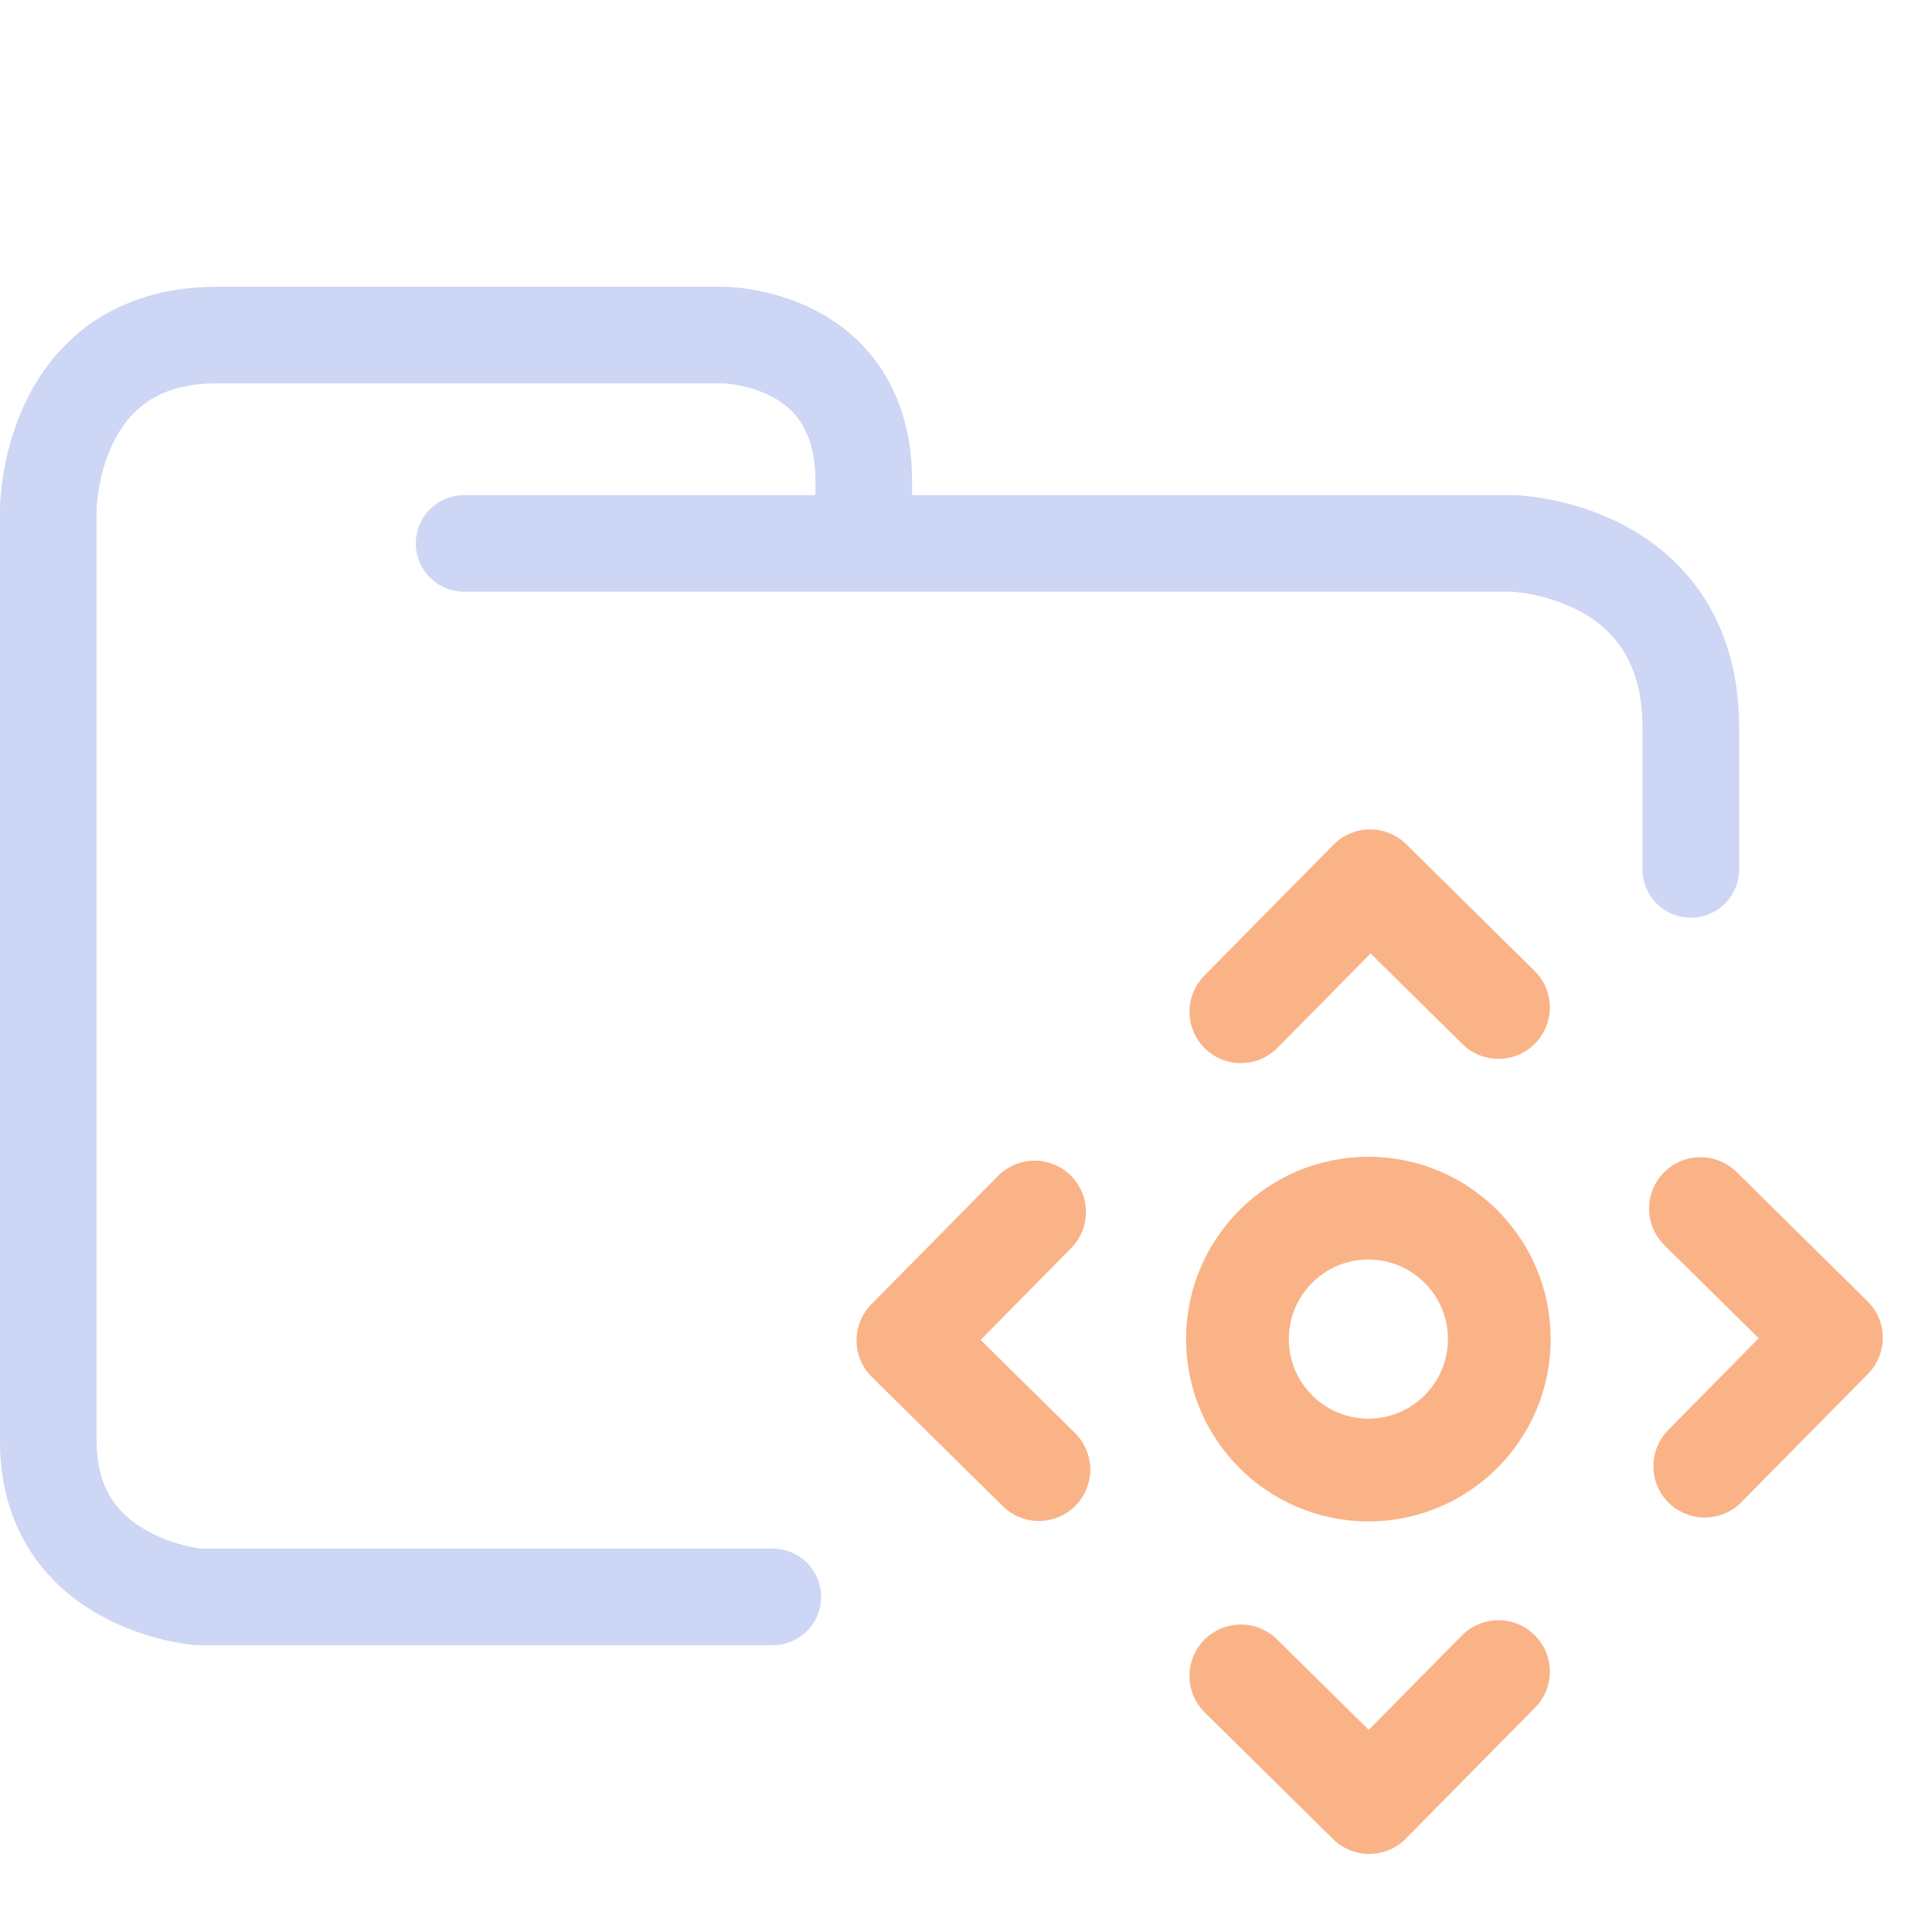 <svg xmlns="http://www.w3.org/2000/svg" width="100" height="100" viewBox="0 0 100 100">
    <path fill="none" stroke="#cdd6f4" stroke-linecap="round" stroke-linejoin="round" stroke-width="5" d="M24.023 28.126H78.31s9.207.248 9.207 9.543V45M40 82.656H10.272S2.5 82.036 2.5 74.601V26.39s0-9.047 8.729-9.047h26.186s7.294 0 7.294 7.56v2.974" paint-order="fill markers stroke"/>
    <circle cx="70.827" cy="69.311" r="6.777" fill="none" stroke="#fab387" stroke-linecap="round" stroke-linejoin="round" stroke-width="5.32" paint-order="fill markers stroke"/>
    <path fill="none" stroke="#fab387" stroke-linecap="round" stroke-linejoin="round" stroke-width="5.32" d="m64.228 52.368 6.688-6.778 6.644 6.555M53.772 76.066l-6.778-6.688 6.555-6.643M77.56 86.522 70.87 93.3l-6.643-6.555M88.016 62.556l6.777 6.688-6.555 6.644" paint-order="fill markers stroke"/>
</svg>
